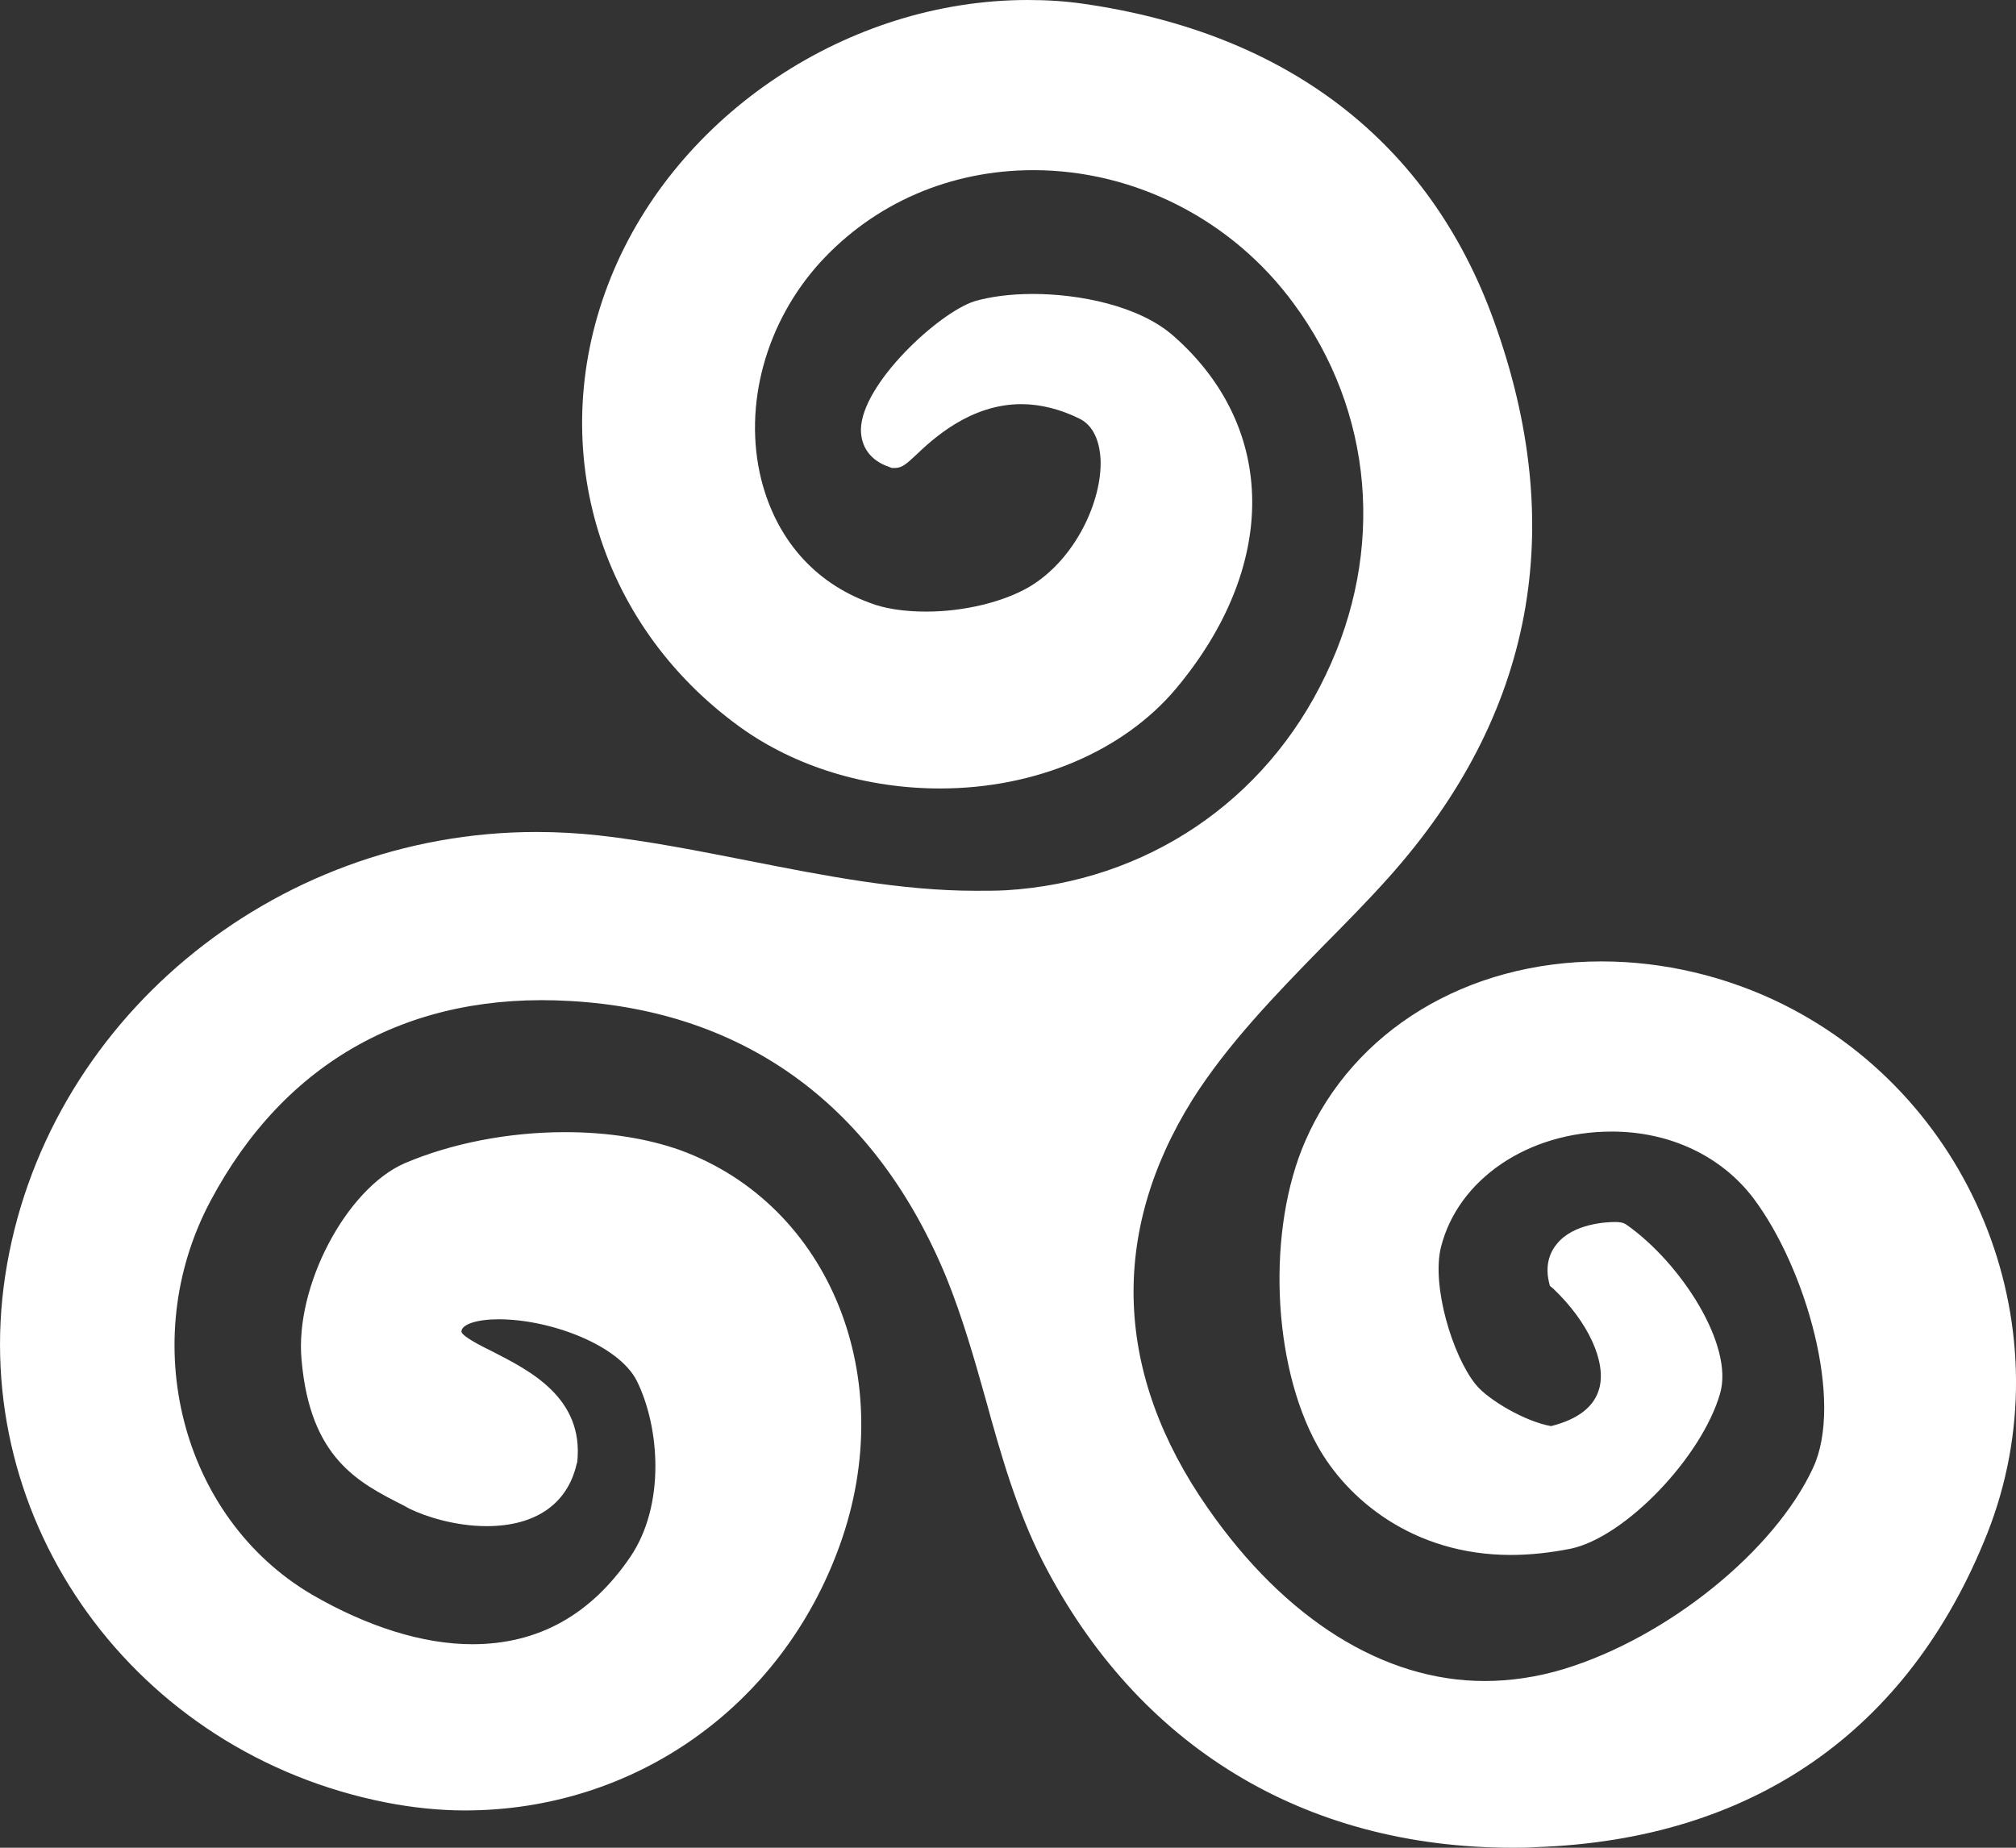 <svg width="24" height="22" viewBox="0 0 24 22" fill="none" xmlns="http://www.w3.org/2000/svg">
<rect x="0" y="0" width="24" height="22" fill="#333333" stroke="none"/>
<path d="M21.229 11.959C20.553 11.623 19.802 11.447 19.066 11.447C17.462 11.447 16.111 12.269 15.538 13.588C15.081 14.637 15.142 16.233 15.681 17.208C16.029 17.841 16.814 18.514 17.987 18.514C18.219 18.514 18.458 18.487 18.697 18.44C19.345 18.305 20.26 17.35 20.478 16.589C20.642 16.017 20.014 15.041 19.366 14.584C19.318 14.55 19.264 14.55 19.223 14.55C19.141 14.55 18.731 14.563 18.533 14.812C18.465 14.893 18.39 15.041 18.438 15.257L18.451 15.31L18.492 15.344C18.909 15.741 19.127 16.219 19.038 16.535C18.977 16.751 18.786 16.899 18.465 16.98C18.158 16.926 17.721 16.67 17.571 16.488C17.291 16.145 17.039 15.304 17.155 14.846C17.36 14.039 18.192 13.473 19.188 13.473C19.878 13.473 20.492 13.763 20.874 14.267C21.502 15.102 21.952 16.69 21.584 17.477C21.126 18.467 19.85 19.497 18.615 19.873C18.301 19.968 17.981 20.015 17.674 20.015C16.473 20.015 15.299 19.281 14.378 17.955C13.265 16.36 13.204 14.685 14.194 13.096C14.61 12.437 15.183 11.845 15.742 11.273C16.009 11.003 16.282 10.727 16.534 10.445C18.26 8.513 18.677 6.286 17.783 3.816C17.018 1.696 15.333 0.397 12.911 0.047C12.685 0.013 12.46 0 12.235 0C10.099 0 8.059 1.359 7.274 3.298C6.476 5.269 7.097 7.423 8.816 8.661C9.472 9.132 10.318 9.388 11.191 9.388C12.331 9.388 13.375 8.944 14.002 8.197C15.217 6.743 15.21 5.095 13.975 4.004C13.559 3.634 12.836 3.5 12.296 3.5C12.024 3.5 11.785 3.533 11.601 3.587C11.177 3.722 10.256 4.57 10.249 5.115C10.249 5.323 10.365 5.485 10.584 5.559L10.618 5.572H10.652C10.741 5.572 10.795 5.519 10.898 5.424C11.109 5.222 11.553 4.812 12.16 4.812C12.385 4.812 12.624 4.872 12.856 4.987C13.054 5.088 13.095 5.33 13.102 5.471C13.122 5.956 12.808 6.656 12.256 6.986C11.948 7.167 11.478 7.282 11.027 7.282C10.768 7.282 10.529 7.248 10.345 7.174C9.69 6.932 9.24 6.414 9.062 5.707C8.844 4.825 9.117 3.836 9.765 3.123C10.413 2.416 11.314 2.026 12.303 2.026C13.511 2.026 14.671 2.618 15.401 3.614C16.35 4.899 16.493 6.555 15.783 8.035C15.067 9.543 13.641 10.499 11.976 10.6C11.86 10.606 11.737 10.606 11.614 10.606C10.727 10.606 9.806 10.425 8.919 10.25C8.332 10.135 7.725 10.014 7.131 9.947C6.885 9.92 6.633 9.906 6.387 9.906C3.235 9.906 0.519 12.181 0.062 15.189C-0.382 18.124 1.611 20.876 4.599 21.462C4.906 21.522 5.227 21.556 5.534 21.556C7.554 21.556 9.308 20.317 9.997 18.399C10.713 16.414 9.881 14.348 8.1 13.695C7.704 13.554 7.233 13.48 6.728 13.48C6.046 13.48 5.37 13.615 4.818 13.85C4.122 14.153 3.508 15.317 3.59 16.192C3.692 17.363 4.265 17.652 4.811 17.928L4.872 17.962C5.063 18.056 5.418 18.171 5.794 18.171C6.374 18.171 6.756 17.908 6.865 17.43L6.872 17.41C6.954 16.643 6.305 16.32 5.875 16.098C5.739 16.031 5.507 15.916 5.493 15.856C5.493 15.768 5.678 15.708 5.937 15.708C6.544 15.708 7.363 16.01 7.581 16.441C7.854 16.993 7.923 17.915 7.506 18.534C7.035 19.227 6.408 19.577 5.623 19.577C5.036 19.577 4.374 19.369 3.712 18.985C2.157 18.07 1.617 15.97 2.505 14.301C3.392 12.632 4.886 11.804 6.797 11.919C8.885 12.04 10.427 13.177 11.266 15.21C11.457 15.681 11.601 16.185 11.737 16.67C11.914 17.316 12.105 17.982 12.412 18.588C13.538 20.789 15.524 22 18.008 22C18.097 22 18.192 22 18.281 21.993C20.86 21.906 22.723 20.614 23.658 18.258C24.6 15.876 23.535 13.11 21.229 11.959Z" fill="white"/>
</svg>
